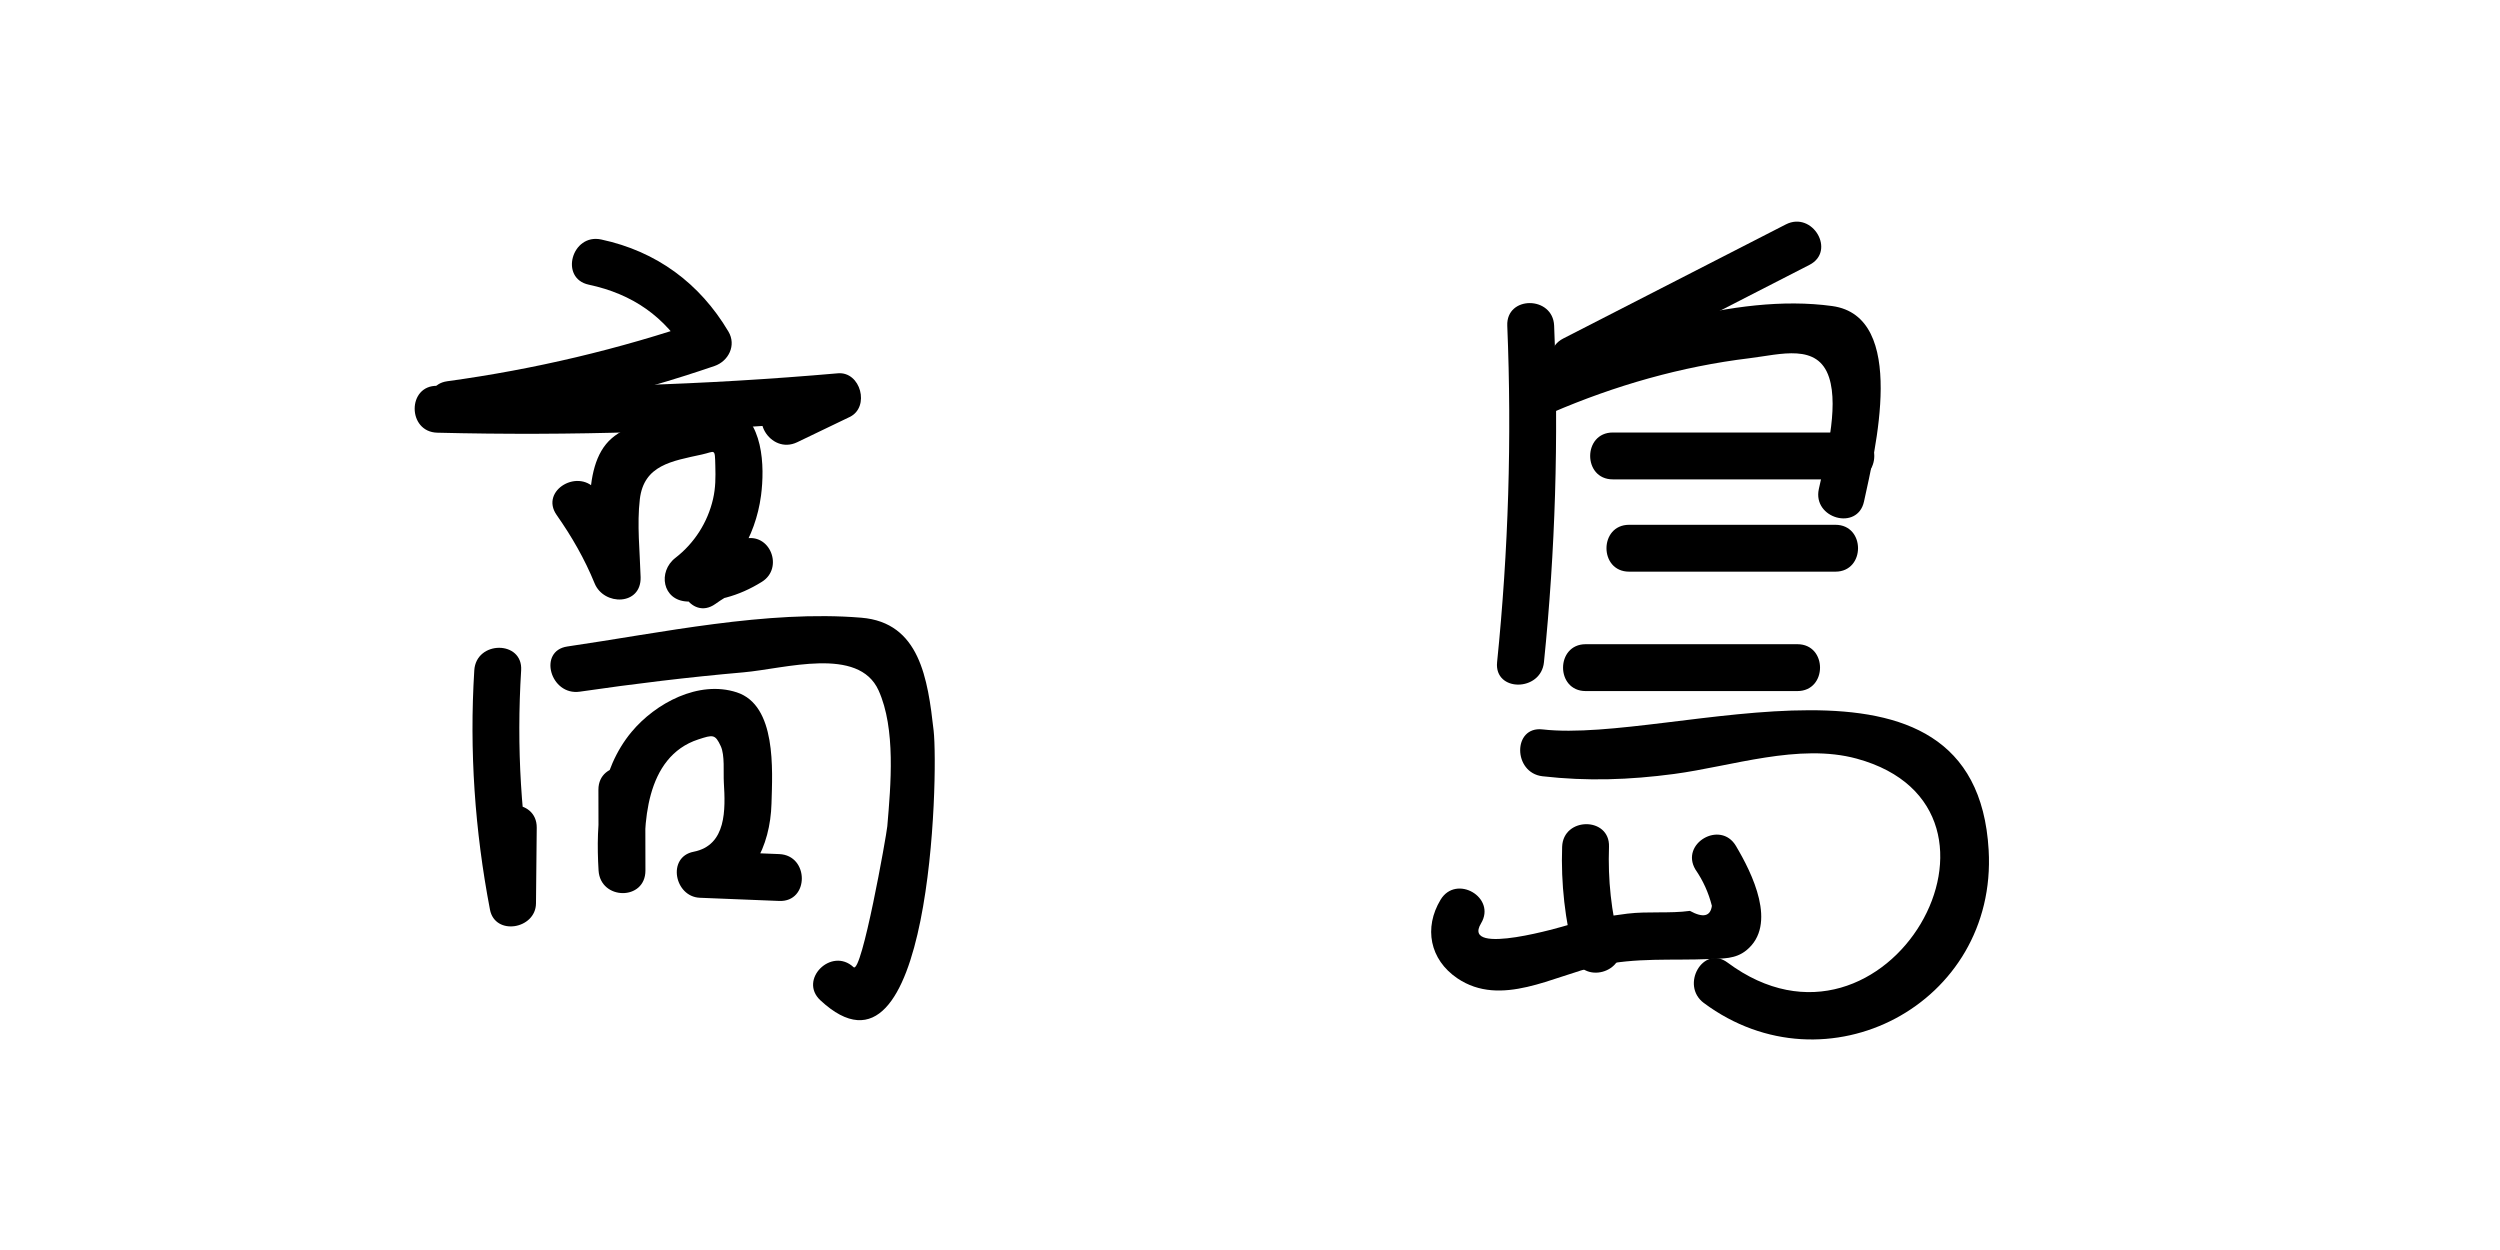 <?xml version="1.0" encoding="UTF-8" standalone="no"?>
<svg
   xmlns:dc="http://purl.org/dc/elements/1.1/"
   xmlns:cc="http://creativecommons.org/ns#"
   xmlns:rdf="http://www.w3.org/1999/02/22-rdf-syntax-ns#"
   xmlns:svg="http://www.w3.org/2000/svg"
   xmlns="http://www.w3.org/2000/svg"
   viewBox="0 0 106.667 53.333"
   height="53.333"
   width="106.667"
   xml:space="preserve"
   id="svg2"
   version="1.1"><defs
     id="defs6"><clipPath
       id="clipPath18"
       clipPathUnits="userSpaceOnUse"><path
         id="path16"
         d="M 0,40 H 80 V 0 H 0 Z" /></clipPath></defs><g
     transform="matrix(1.333,0,0,-1.333,0,53.333)"
     id="g10"><g
       id="g12"><g
         clip-path="url(#clipPath18)"
         id="g14"><g
           transform="translate(18.845,30.898)"
           id="g20"><path
             id="path22"
             style="fill:#000000;fill-opacity:1;fill-rule:nonzero;stroke:none"
             d="m 0,0 c 1.405,-0.301 2.441,-1.02 3.176,-2.259 0.149,0.367 0.299,0.734 0.448,1.101 -2.658,-0.91 -5.368,-1.552 -8.152,-1.933 -0.952,-0.13 -0.547,-1.576 0.399,-1.446 2.784,0.38 5.493,1.023 8.152,1.933 0.451,0.154 0.708,0.664 0.448,1.102 C 3.55,0.05 2.167,1.068 0.399,1.446 -0.543,1.648 -0.945,0.202 0,0" /></g><g
           transform="translate(13.997,26.16)"
           id="g24"><path
             id="path26"
             style="fill:#000000;fill-opacity:1;fill-rule:nonzero;stroke:none"
             d="m 0,0 c 4.284,-0.106 8.553,0.027 12.821,0.401 -0.126,0.466 -0.252,0.931 -0.378,1.397 -0.56,-0.269 -1.12,-0.538 -1.68,-0.807 -0.87,-0.419 -0.11,-1.712 0.757,-1.296 0.56,0.27 1.12,0.539 1.68,0.808 0.657,0.316 0.353,1.462 -0.379,1.398 C 8.553,1.527 4.284,1.394 0,1.5 -0.966,1.524 -0.965,0.024 0,0" /></g><g
           transform="translate(17.817,23.526)"
           id="g28"><path
             id="path30"
             style="fill:#000000;fill-opacity:1;fill-rule:nonzero;stroke:none"
             d="M 0,0 C 0.484,-0.69 0.896,-1.405 1.215,-2.187 1.51,-2.912 2.714,-2.905 2.688,-1.988 2.665,-1.18 2.567,-0.297 2.663,0.508 2.794,1.598 3.684,1.724 4.649,1.936 5.078,2.03 5.064,2.16 5.079,1.572 5.089,1.207 5.089,0.872 5.006,0.511 4.834,-0.236 4.408,-0.904 3.802,-1.372 3.233,-1.812 3.381,-2.736 4.181,-2.77 5.058,-2.808 5.825,-2.603 6.57,-2.139 7.281,-1.696 6.83,-0.538 5.992,-0.768 5.379,-0.937 4.842,-1.182 4.323,-1.553 3.544,-2.109 4.292,-3.411 5.08,-2.848 5.494,-2.552 5.897,-2.35 6.391,-2.215 6.198,-1.758 6.006,-1.301 5.813,-0.844 5.284,-1.173 4.802,-1.297 4.181,-1.27 4.307,-1.736 4.433,-2.202 4.559,-2.668 5.632,-1.839 6.361,-0.741 6.542,0.623 6.663,1.543 6.626,3.099 5.552,3.476 4.959,3.683 4.203,3.379 3.644,3.223 3.023,3.049 2.273,2.891 1.767,2.458 0.694,1.539 1.153,-0.775 1.188,-1.988 1.679,-1.921 2.17,-1.855 2.661,-1.788 2.292,-0.884 1.857,-0.044 1.295,0.757 0.745,1.542 -0.556,0.793 0,0" /></g><g
           transform="translate(15.181,18.553)"
           id="g32"><path
             id="path34"
             style="fill:#000000;fill-opacity:1;fill-rule:nonzero;stroke:none"
             d="m 0,0 c -0.16,-2.58 0.017,-5.121 0.502,-7.659 0.162,-0.847 1.465,-0.626 1.473,0.2 l 0.024,2.422 c 0.009,0.965 -1.491,0.966 -1.5,0 C 0.491,-5.845 0.483,-6.652 0.475,-7.459 0.966,-7.393 1.457,-7.326 1.948,-7.26 1.488,-4.852 1.349,-2.445 1.5,0 1.56,0.964 0.059,0.961 0,0" /></g><g
           transform="translate(18.56,17.871)"
           id="g36"><path
             id="path38"
             style="fill:#000000;fill-opacity:1;fill-rule:nonzero;stroke:none"
             d="M 0,0 C 1.739,0.253 3.482,0.465 5.232,0.618 6.565,0.734 8.919,1.463 9.562,0.039 10.115,-1.186 9.953,-2.989 9.841,-4.307 9.817,-4.584 9.021,-9.061 8.76,-8.818 8.053,-8.162 6.99,-9.22 7.699,-9.879 c 3.548,-3.297 3.784,7.217 3.625,8.63 C 11.136,0.417 10.88,2.212 9.011,2.367 5.993,2.618 2.587,1.881 -0.399,1.446 -1.35,1.308 -0.946,-0.138 0,0" /></g><g
           transform="translate(19.154,14.732)"
           id="g40"><path
             id="path42"
             style="fill:#000000;fill-opacity:1;fill-rule:nonzero;stroke:none"
             d="m 0,0 c 0.002,-0.862 0.003,-1.723 0.005,-2.585 h 1.5 C 1.416,-1.122 1.495,1.055 3.199,1.611 3.665,1.762 3.736,1.784 3.916,1.395 4.051,1.103 3.995,0.564 4.015,0.227 4.065,-0.623 4.109,-1.777 3.047,-1.985 2.188,-2.153 2.433,-3.425 3.246,-3.458 4.093,-3.492 4.94,-3.526 5.788,-3.56 c 0.965,-0.039 0.963,1.461 0,1.5 -0.848,0.034 -1.695,0.068 -2.542,0.102 0.067,-0.491 0.133,-0.982 0.2,-1.473 1.44,0.282 2.056,1.638 2.094,2.985 C 5.571,0.641 5.703,2.702 4.428,3.117 3.208,3.514 1.828,2.77 1.062,1.852 0.037,0.62 -0.088,-1.05 0.005,-2.585 c 0.058,-0.956 1.502,-0.974 1.5,0 C 1.503,-1.723 1.502,-0.862 1.5,0 1.498,0.965 -0.002,0.967 0,0" /></g><g
           transform="translate(57.16,32.826)"
           id="g44"><path
             id="path46"
             style="fill:#000000;fill-opacity:1;fill-rule:nonzero;stroke:none"
             d="m 0,0 c -2.374,-1.217 -4.748,-2.434 -7.123,-3.651 -0.859,-0.441 -0.101,-1.736 0.757,-1.296 2.375,1.218 4.749,2.435 7.123,3.652 C 1.616,-0.855 0.858,0.44 0,0" /></g><g
           transform="translate(48.245,29.585)"
           id="g48"><path
             id="path50"
             style="fill:#000000;fill-opacity:1;fill-rule:nonzero;stroke:none"
             d="m 0,0 c 0.147,-3.601 0.039,-7.186 -0.326,-10.772 -0.097,-0.959 1.404,-0.952 1.5,0 C 1.539,-7.186 1.647,-3.601 1.5,0 1.461,0.962 -0.039,0.967 0,0" /></g><g
           transform="translate(49.672,26.8)"
           id="g52"><path
             id="path54"
             style="fill:#000000;fill-opacity:1;fill-rule:nonzero;stroke:none"
             d="M 0,0 C 2.023,0.872 4.138,1.478 6.327,1.744 7.329,1.867 8.514,2.234 8.874,1.127 9.195,0.14 8.75,-1.5 8.545,-2.445 8.341,-3.387 9.786,-3.789 9.991,-2.844 10.343,-1.223 11.404,3.081 8.971,3.414 5.839,3.844 2.054,2.507 -0.757,1.295 -1.641,0.914 -0.878,-0.379 0,0" /></g><g
           transform="translate(51.623,24.666)"
           id="g56"><path
             id="path58"
             style="fill:#000000;fill-opacity:1;fill-rule:nonzero;stroke:none"
             d="m 0,0 h 7.645 c 0.965,0 0.967,1.5 0,1.5 H 0 C -0.965,1.5 -0.967,0 0,0" /></g><g
           transform="translate(52.145,21.712)"
           id="g60"><path
             id="path62"
             style="fill:#000000;fill-opacity:1;fill-rule:nonzero;stroke:none"
             d="m 0,0 h 6.603 c 0.965,0 0.966,1.5 0,1.5 H 0 C -0.965,1.5 -0.967,0 0,0" /></g><g
           transform="translate(50.755,17.89)"
           id="g64"><path
             id="path66"
             style="fill:#000000;fill-opacity:1;fill-rule:nonzero;stroke:none"
             d="m 0,0 h 6.776 c 0.966,0 0.967,1.5 0,1.5 H 0 C -0.965,1.5 -0.967,0 0,0" /></g><g
           transform="translate(49.373,15.163)"
           id="g68"><path
             id="path70"
             style="fill:#000000;fill-opacity:1;fill-rule:nonzero;stroke:none"
             d="M 0,0 C 1.425,-0.163 2.785,-0.116 4.207,0.073 6.05,0.318 8.211,1.068 10.057,0.564 15.933,-1.04 11.02,-9.752 5.922,-5.963 5.147,-5.386 4.398,-6.688 5.165,-7.258 9.08,-10.168 14.564,-7.298 14.28,-2.361 13.862,4.9 4.167,1.023 0,1.5 -0.957,1.61 -0.95,0.109 0,0" /></g><g
           transform="translate(50.001,12.906)"
           id="g72"><path
             id="path74"
             style="fill:#000000;fill-opacity:1;fill-rule:nonzero;stroke:none"
             d="M 0,0 C -0.041,-1.182 0.093,-2.353 0.392,-3.497 0.636,-4.43 2.083,-4.035 1.838,-3.098 1.571,-2.076 1.463,-1.055 1.5,0 1.534,0.965 0.034,0.964 0,0" /></g><g
           transform="translate(46.11,11.211)"
           id="g76"><path
             id="path78"
             style="fill:#000000;fill-opacity:1;fill-rule:nonzero;stroke:none"
             d="m 0,0 c -0.541,-0.897 -0.348,-1.915 0.536,-2.514 1.395,-0.945 3.073,0.076 4.497,0.396 1.227,0.276 2.355,0.168 3.58,0.22 0.424,0.019 0.823,-0.005 1.172,0.277 1.013,0.819 0.183,2.479 -0.333,3.346 C 8.959,2.554 7.662,1.8 8.157,0.968 8.402,0.613 8.578,0.225 8.684,-0.196 8.638,-0.534 8.403,-0.588 7.981,-0.357 7.333,-0.445 6.642,-0.366 5.983,-0.445 5.319,-0.525 4.664,-0.648 4.019,-0.826 4.017,-0.827 0.642,-1.84 1.295,-0.757 1.795,0.072 0.499,0.826 0,0" /></g></g></g></g></svg>